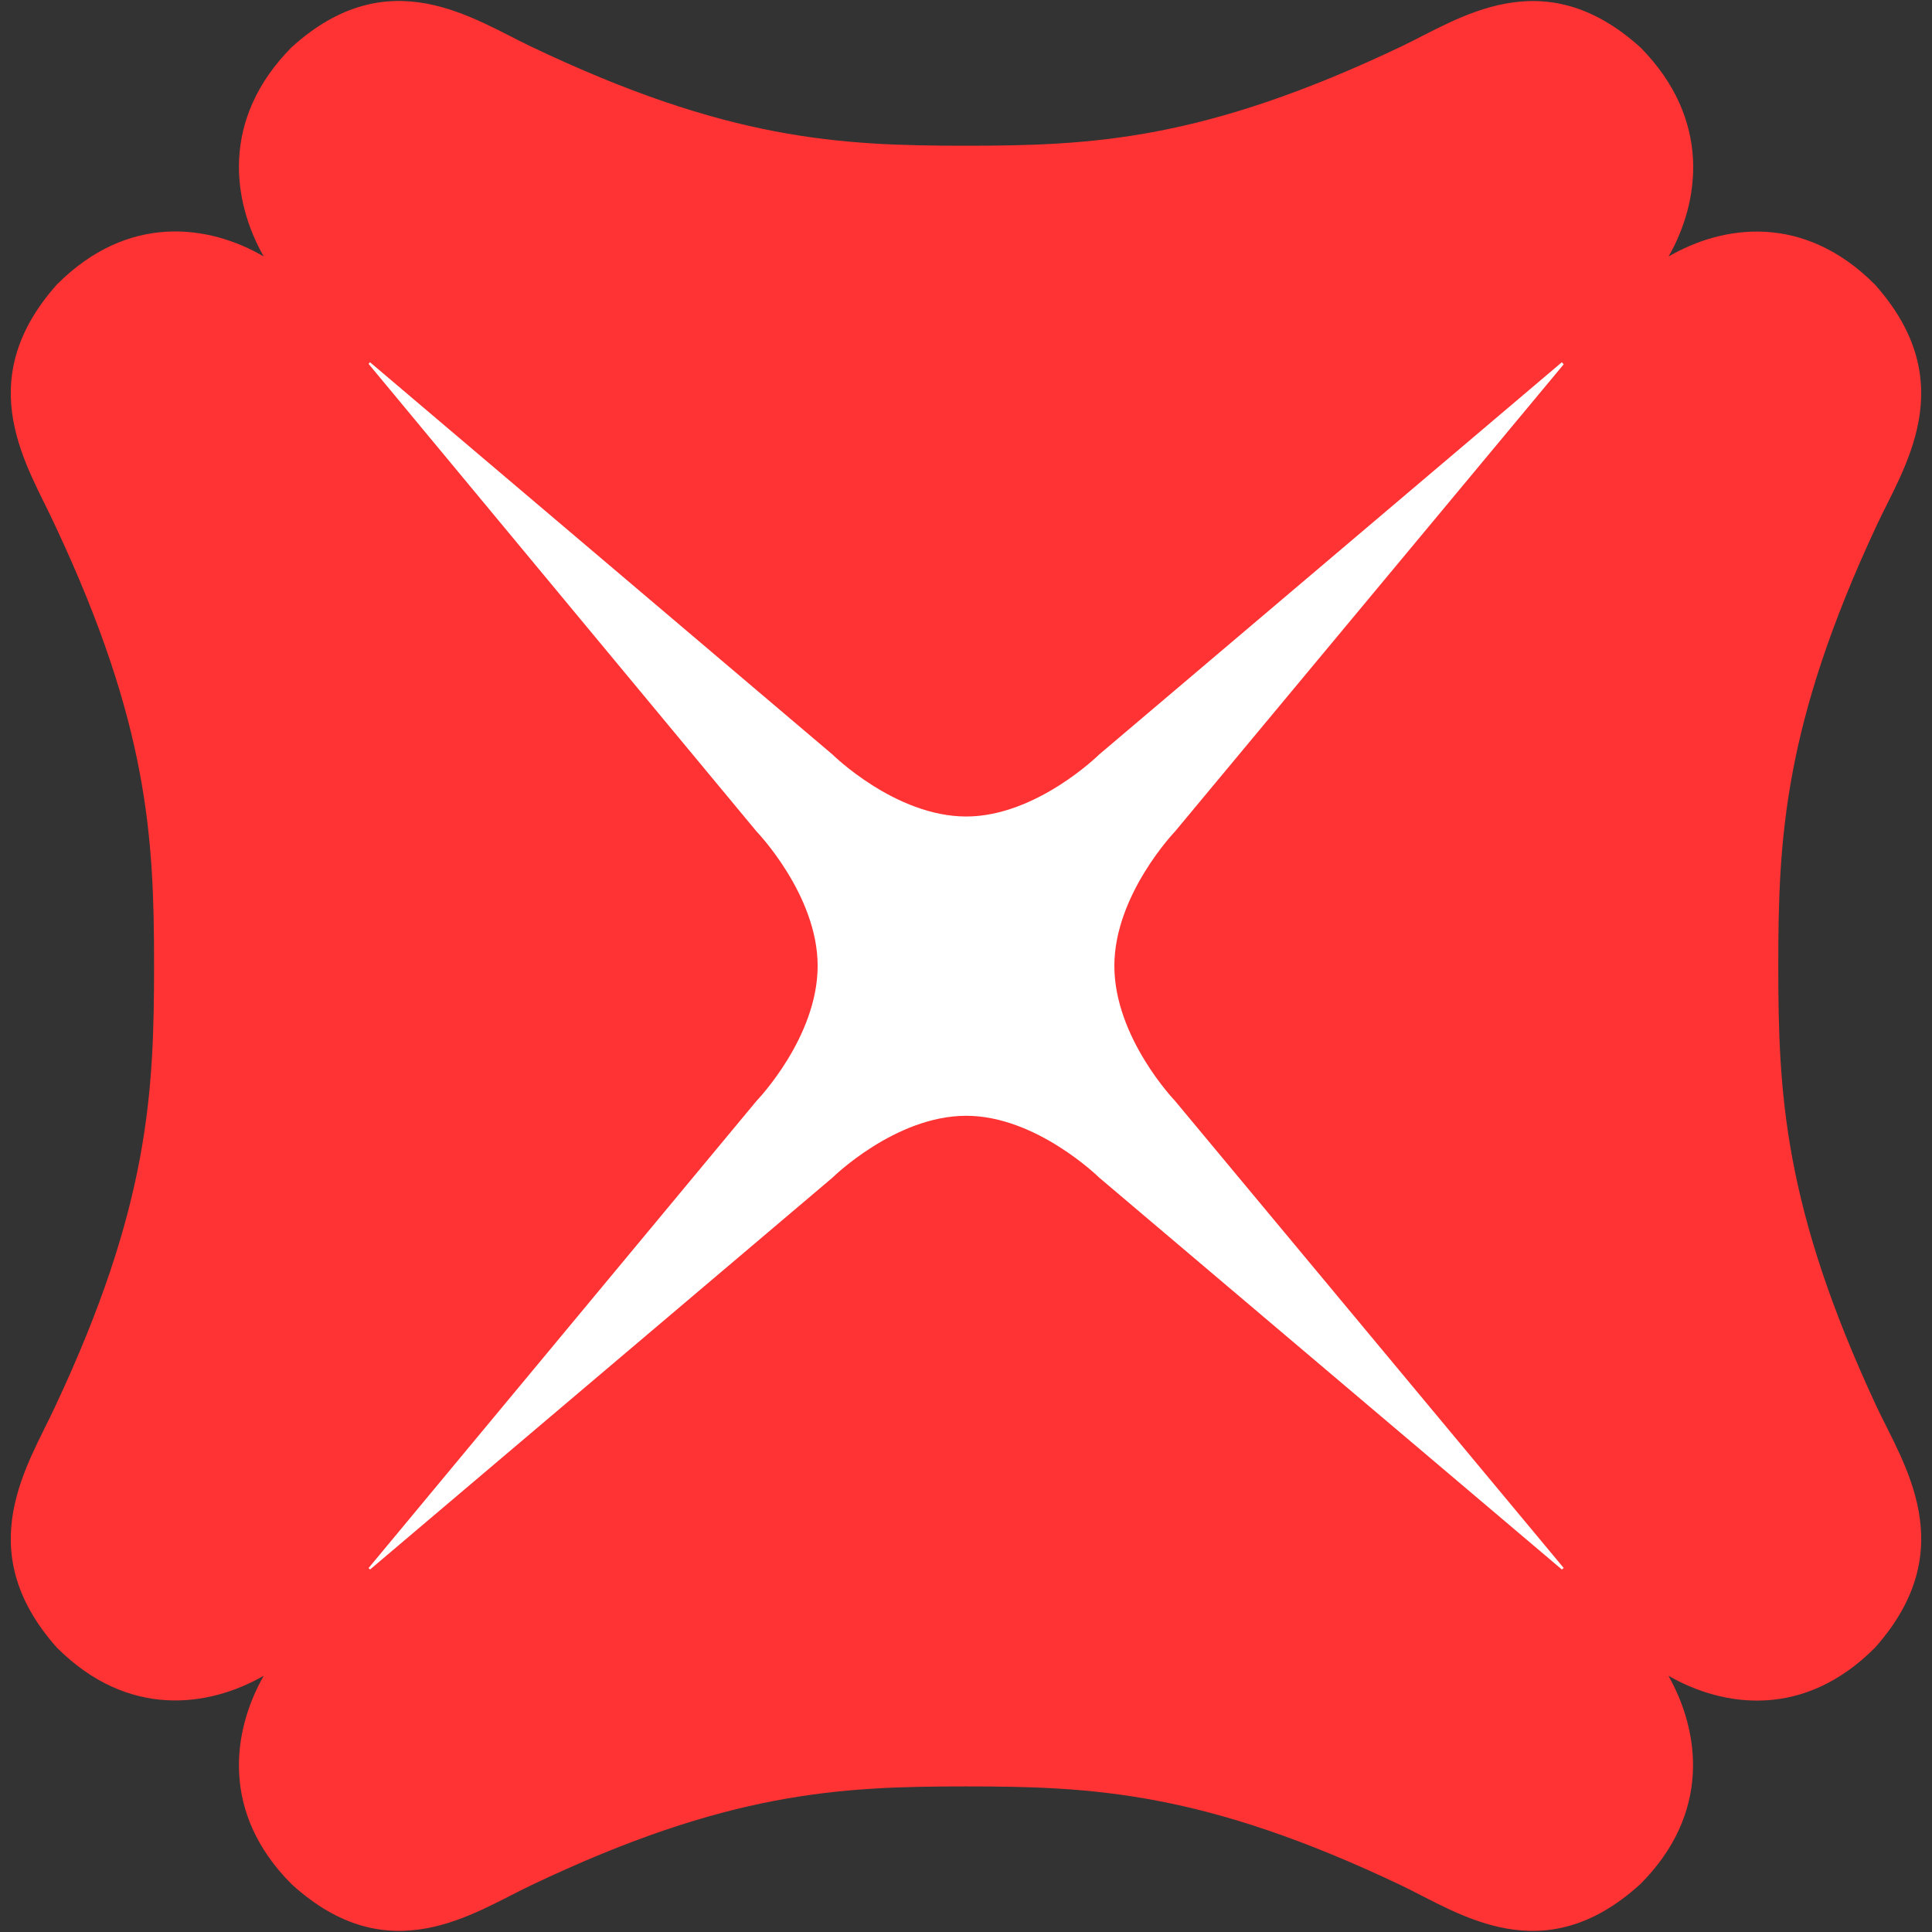 <?xml version="1.0" ?>
<svg xmlns="http://www.w3.org/2000/svg" viewBox="0 0 27.1 27.1">
	<rect x="0" y="0" width="27.1" height="27.1" fill="#333333" stroke="none"/>
	<g fill="none" fill-rule="evenodd">
		<path fill="#fff" d="M 4.608,22.582 L 22.492,22.582 L 22.492,4.518 L 4.608,4.518 L 4.608,22.582"/>
		<path d="M 21.908,22.015 L 15.418,16.518 C 15.418,16.518 14.539,15.651 13.553,15.651 C 12.557,15.651 11.678,16.518 11.678,16.518 L 5.191,22.015 L 5.17,21.995 L 10.613,15.441 C 10.613,15.441 11.469,14.556 11.469,13.548 C 11.469,12.55 10.613,11.664 10.613,11.664 L 5.17,5.104 L 5.19,5.081 L 11.678,10.584 C 11.678,10.584 12.558,11.453 13.553,11.453 C 14.539,11.453 15.418,10.583 15.418,10.583 L 21.908,5.081 L 21.934,5.11 L 16.481,11.664 C 16.481,11.664 15.631,12.55 15.631,13.548 C 15.631,14.556 16.481,15.441 16.481,15.441 L 21.934,21.994 L 21.908,22.015 M 24.944,13.548 L 24.944,13.546 C 24.944,11.769 25.015,10.176 26.32,7.378 C 26.697,6.564 27.532,5.378 26.302,3.994 C 25.303,2.988 24.169,3.153 23.405,3.598 C 23.845,2.826 24.008,1.675 23.01,0.665 C 21.64,-0.573 20.462,0.268 19.66,0.65 C 16.887,1.97 15.318,2.044 13.553,2.044 C 11.781,2.044 10.21,1.971 7.443,0.65 C 6.637,0.267 5.453,-0.574 4.089,0.664 C 3.091,1.674 3.259,2.824 3.699,3.597 C 2.932,3.15 1.796,2.987 0.796,3.993 C -0.433,5.377 0.406,6.563 0.776,7.377 C 2.089,10.175 2.161,11.767 2.161,13.547 C 2.161,15.331 2.089,16.927 0.776,19.724 C 0.406,20.532 -0.433,21.726 0.796,23.109 C 1.796,24.112 2.932,23.946 3.699,23.506 C 3.259,24.28 3.091,25.428 4.089,26.428 C 5.454,27.675 6.637,26.832 7.443,26.448 C 10.212,25.128 11.781,25.058 13.553,25.058 C 15.318,25.058 16.887,25.128 19.659,26.448 C 20.462,26.832 21.64,27.675 23.009,26.428 C 24.008,25.428 23.84,24.28 23.403,23.506 C 24.169,23.946 25.303,24.118 26.303,23.109 C 27.532,21.726 26.697,20.532 26.32,19.724 C 25.015,16.924 24.944,15.331 24.944,13.547 L 24.944,13.548" fill="#f33"/>
	</g>
</svg>